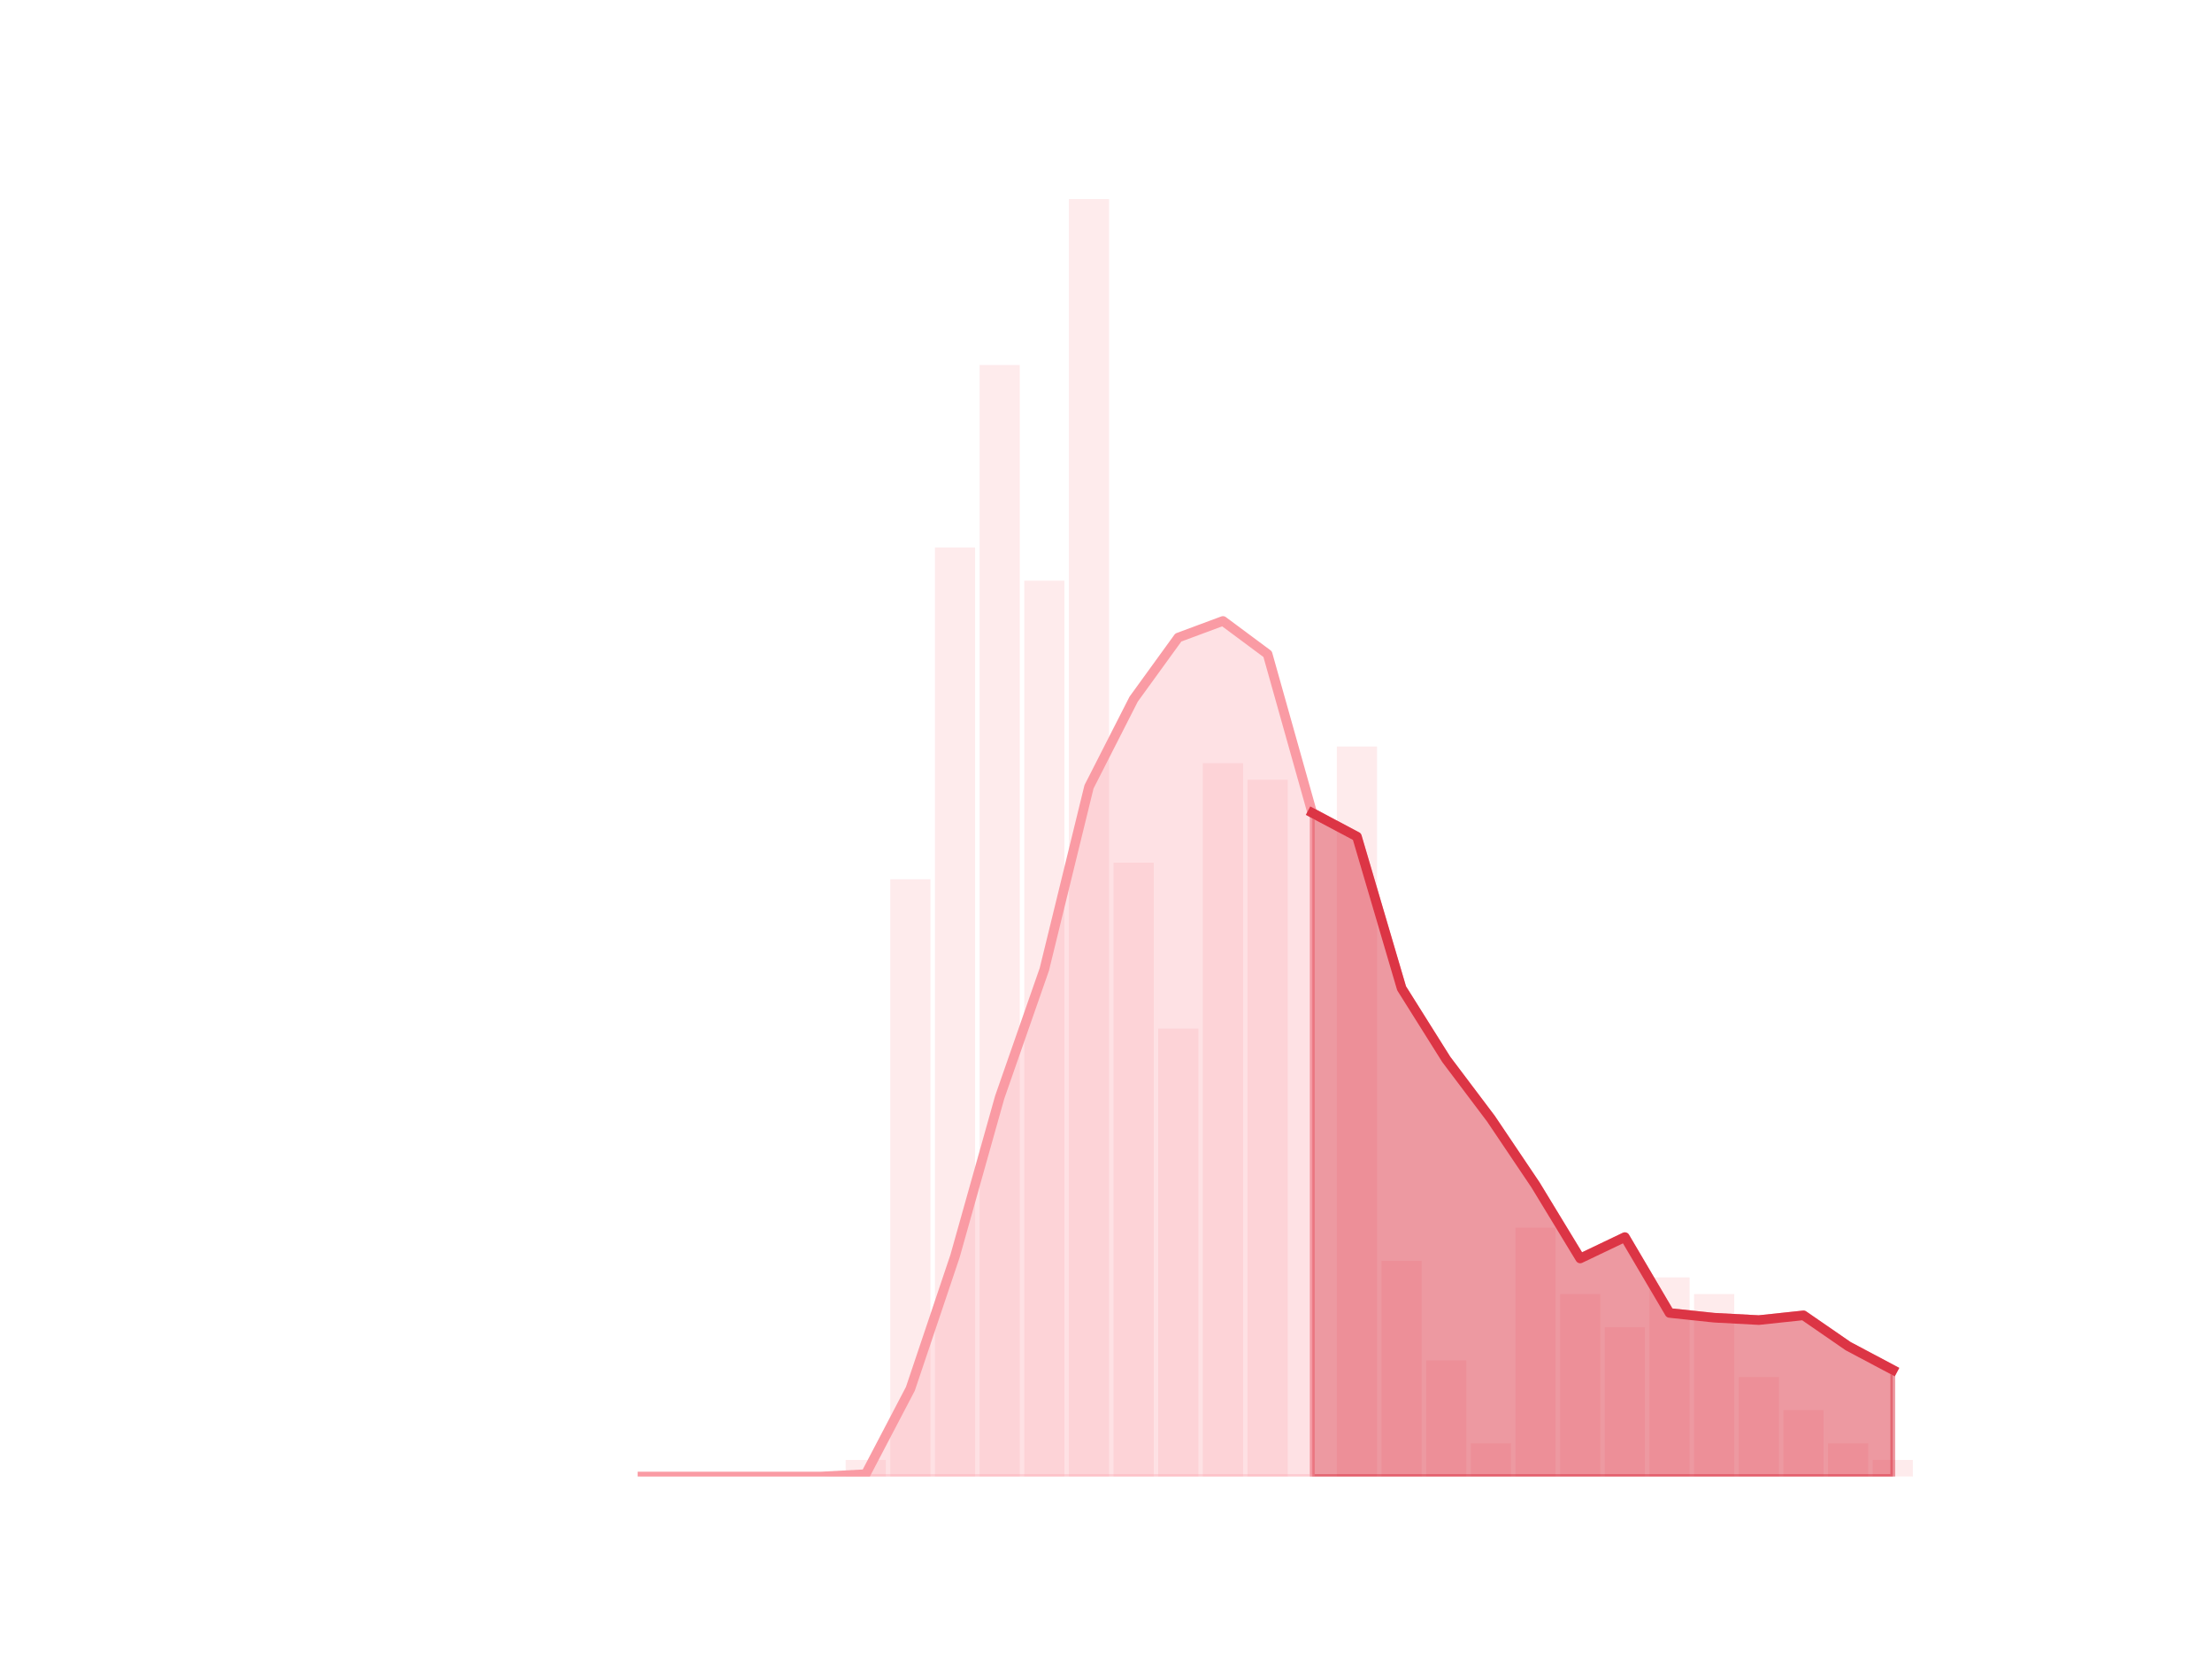 <?xml version="1.0" encoding="utf-8" standalone="no"?>
<!DOCTYPE svg PUBLIC "-//W3C//DTD SVG 1.1//EN"
  "http://www.w3.org/Graphics/SVG/1.1/DTD/svg11.dtd">
<!-- Created with matplotlib (https://matplotlib.org/) -->
<svg height="345.6pt" version="1.1" viewBox="0 0 460.8 345.6" width="460.8pt" xmlns="http://www.w3.org/2000/svg" xmlns:xlink="http://www.w3.org/1999/xlink">
 <defs>
  <style type="text/css">*{stroke-linecap:butt;stroke-linejoin:round;}</style>
 </defs>
 <g id="figure_1">
  <g id="patch_1">
   <path d="M 0 345.6 
L 460.8 345.6 
L 460.8 0 
L 0 0 
z
" style="fill:none;"/>
  </g>
  <g id="axes_1">
   <g id="patch_2">
    <path clip-path="url(#ped53d139b9)" d="M 73.833 307.584 
L 82.205 307.584 
L 82.205 307.584 
L 73.833 307.584 
z
" style="fill:#fa9ba4;opacity:0.2;"/>
   </g>
   <g id="patch_3">
    <path clip-path="url(#ped53d139b9)" d="M 83.135 307.584 
L 91.507 307.584 
L 91.507 307.584 
L 83.135 307.584 
z
" style="fill:#fa9ba4;opacity:0.2;"/>
   </g>
   <g id="patch_4">
    <path clip-path="url(#ped53d139b9)" d="M 92.438 307.584 
L 100.81 307.584 
L 100.81 307.584 
L 92.438 307.584 
z
" style="fill:#fa9ba4;opacity:0.2;"/>
   </g>
   <g id="patch_5">
    <path clip-path="url(#ped53d139b9)" d="M 101.74 307.584 
L 110.112 307.584 
L 110.112 307.584 
L 101.74 307.584 
z
" style="fill:#fa9ba4;opacity:0.2;"/>
   </g>
   <g id="patch_6">
    <path clip-path="url(#ped53d139b9)" d="M 111.042 307.584 
L 119.415 307.584 
L 119.415 307.584 
L 111.042 307.584 
z
" style="fill:#fa9ba4;opacity:0.2;"/>
   </g>
   <g id="patch_7">
    <path clip-path="url(#ped53d139b9)" d="M 120.345 307.584 
L 128.717 307.584 
L 128.717 307.584 
L 120.345 307.584 
z
" style="fill:#fa9ba4;opacity:0.2;"/>
   </g>
   <g id="patch_8">
    <path clip-path="url(#ped53d139b9)" d="M 129.647 307.584 
L 138.019 307.584 
L 138.019 307.584 
L 129.647 307.584 
z
" style="fill:#fa9ba4;opacity:0.2;"/>
   </g>
   <g id="patch_9">
    <path clip-path="url(#ped53d139b9)" d="M 138.95 307.584 
L 147.322 307.584 
L 147.322 307.584 
L 138.95 307.584 
z
" style="fill:#fa9ba4;opacity:0.2;"/>
   </g>
   <g id="patch_10">
    <path clip-path="url(#ped53d139b9)" d="M 148.252 307.584 
L 156.624 307.584 
L 156.624 307.584 
L 148.252 307.584 
z
" style="fill:#fa9ba4;opacity:0.2;"/>
   </g>
   <g id="patch_11">
    <path clip-path="url(#ped53d139b9)" d="M 157.555 307.584 
L 165.927 307.584 
L 165.927 307.584 
L 157.555 307.584 
z
" style="fill:#fa9ba4;opacity:0.2;"/>
   </g>
   <g id="patch_12">
    <path clip-path="url(#ped53d139b9)" d="M 166.857 307.584 
L 175.229 307.584 
L 175.229 307.584 
L 166.857 307.584 
z
" style="fill:#fa9ba4;opacity:0.2;"/>
   </g>
   <g id="patch_13">
    <path clip-path="url(#ped53d139b9)" d="M 176.159 307.584 
L 184.532 307.584 
L 184.532 304.128 
L 176.159 304.128 
z
" style="fill:#fa9ba4;opacity:0.2;"/>
   </g>
   <g id="patch_14">
    <path clip-path="url(#ped53d139b9)" d="M 185.462 307.584 
L 193.834 307.584 
L 193.834 183.168 
L 185.462 183.168 
z
" style="fill:#fa9ba4;opacity:0.2;"/>
   </g>
   <g id="patch_15">
    <path clip-path="url(#ped53d139b9)" d="M 194.764 307.584 
L 203.136 307.584 
L 203.136 114.048 
L 194.764 114.048 
z
" style="fill:#fa9ba4;opacity:0.2;"/>
   </g>
   <g id="patch_16">
    <path clip-path="url(#ped53d139b9)" d="M 204.067 307.584 
L 212.439 307.584 
L 212.439 76.032 
L 204.067 76.032 
z
" style="fill:#fa9ba4;opacity:0.2;"/>
   </g>
   <g id="patch_17">
    <path clip-path="url(#ped53d139b9)" d="M 213.369 307.584 
L 221.741 307.584 
L 221.741 120.96 
L 213.369 120.96 
z
" style="fill:#fa9ba4;opacity:0.2;"/>
   </g>
   <g id="patch_18">
    <path clip-path="url(#ped53d139b9)" d="M 222.671 307.584 
L 231.044 307.584 
L 231.044 41.472 
L 222.671 41.472 
z
" style="fill:#fa9ba4;opacity:0.2;"/>
   </g>
   <g id="patch_19">
    <path clip-path="url(#ped53d139b9)" d="M 231.974 307.584 
L 240.346 307.584 
L 240.346 179.712 
L 231.974 179.712 
z
" style="fill:#fa9ba4;opacity:0.2;"/>
   </g>
   <g id="patch_20">
    <path clip-path="url(#ped53d139b9)" d="M 241.276 307.584 
L 249.649 307.584 
L 249.649 214.272 
L 241.276 214.272 
z
" style="fill:#fa9ba4;opacity:0.2;"/>
   </g>
   <g id="patch_21">
    <path clip-path="url(#ped53d139b9)" d="M 250.579 307.584 
L 258.951 307.584 
L 258.951 158.976 
L 250.579 158.976 
z
" style="fill:#fa9ba4;opacity:0.2;"/>
   </g>
   <g id="patch_22">
    <path clip-path="url(#ped53d139b9)" d="M 259.881 307.584 
L 268.253 307.584 
L 268.253 162.432 
L 259.881 162.432 
z
" style="fill:#fa9ba4;opacity:0.2;"/>
   </g>
   <g id="patch_23">
    <path clip-path="url(#ped53d139b9)" d="M 269.184 307.584 
L 277.556 307.584 
L 277.556 307.584 
L 269.184 307.584 
z
" style="fill:#fa9ba4;opacity:0.2;"/>
   </g>
   <g id="patch_24">
    <path clip-path="url(#ped53d139b9)" d="M 278.486 307.584 
L 286.858 307.584 
L 286.858 155.52 
L 278.486 155.52 
z
" style="fill:#fa9ba4;opacity:0.2;"/>
   </g>
   <g id="patch_25">
    <path clip-path="url(#ped53d139b9)" d="M 287.788 307.584 
L 296.161 307.584 
L 296.161 262.656 
L 287.788 262.656 
z
" style="fill:#fa9ba4;opacity:0.2;"/>
   </g>
   <g id="patch_26">
    <path clip-path="url(#ped53d139b9)" d="M 297.091 307.584 
L 305.463 307.584 
L 305.463 283.392 
L 297.091 283.392 
z
" style="fill:#fa9ba4;opacity:0.2;"/>
   </g>
   <g id="patch_27">
    <path clip-path="url(#ped53d139b9)" d="M 306.393 307.584 
L 314.765 307.584 
L 314.765 300.672 
L 306.393 300.672 
z
" style="fill:#fa9ba4;opacity:0.2;"/>
   </g>
   <g id="patch_28">
    <path clip-path="url(#ped53d139b9)" d="M 315.696 307.584 
L 324.068 307.584 
L 324.068 255.744 
L 315.696 255.744 
z
" style="fill:#fa9ba4;opacity:0.2;"/>
   </g>
   <g id="patch_29">
    <path clip-path="url(#ped53d139b9)" d="M 324.998 307.584 
L 333.37 307.584 
L 333.37 269.568 
L 324.998 269.568 
z
" style="fill:#fa9ba4;opacity:0.2;"/>
   </g>
   <g id="patch_30">
    <path clip-path="url(#ped53d139b9)" d="M 334.301 307.584 
L 342.673 307.584 
L 342.673 276.48 
L 334.301 276.48 
z
" style="fill:#fa9ba4;opacity:0.2;"/>
   </g>
   <g id="patch_31">
    <path clip-path="url(#ped53d139b9)" d="M 343.603 307.584 
L 351.975 307.584 
L 351.975 266.112 
L 343.603 266.112 
z
" style="fill:#fa9ba4;opacity:0.2;"/>
   </g>
   <g id="patch_32">
    <path clip-path="url(#ped53d139b9)" d="M 352.905 307.584 
L 361.278 307.584 
L 361.278 269.568 
L 352.905 269.568 
z
" style="fill:#fa9ba4;opacity:0.2;"/>
   </g>
   <g id="patch_33">
    <path clip-path="url(#ped53d139b9)" d="M 362.208 307.584 
L 370.58 307.584 
L 370.58 286.848 
L 362.208 286.848 
z
" style="fill:#fa9ba4;opacity:0.2;"/>
   </g>
   <g id="patch_34">
    <path clip-path="url(#ped53d139b9)" d="M 371.51 307.584 
L 379.882 307.584 
L 379.882 293.76 
L 371.51 293.76 
z
" style="fill:#fa9ba4;opacity:0.2;"/>
   </g>
   <g id="patch_35">
    <path clip-path="url(#ped53d139b9)" d="M 380.813 307.584 
L 389.185 307.584 
L 389.185 300.672 
L 380.813 300.672 
z
" style="fill:#fa9ba4;opacity:0.2;"/>
   </g>
   <g id="patch_36">
    <path clip-path="url(#ped53d139b9)" d="M 390.115 307.584 
L 398.487 307.584 
L 398.487 304.128 
L 390.115 304.128 
z
" style="fill:#fa9ba4;opacity:0.2;"/>
   </g>
   <g id="matplotlib.axis_1"/>
   <g id="matplotlib.axis_2"/>
   <g id="PolyCollection_1">
    <defs>
     <path d="M 273.37 -176.256 
L 273.37 -38.016 
L 282.672 -38.016 
L 291.975 -38.016 
L 301.277 -38.016 
L 310.579 -38.016 
L 319.882 -38.016 
L 329.184 -38.016 
L 338.487 -38.016 
L 347.789 -38.016 
L 357.091 -38.016 
L 366.394 -38.016 
L 375.696 -38.016 
L 384.999 -38.016 
L 394.301 -38.016 
L 394.301 -60.233 
L 394.301 -60.233 
L 384.999 -65.17 
L 375.696 -71.589 
L 366.394 -70.601 
L 357.091 -71.095 
L 347.789 -72.082 
L 338.487 -87.881 
L 329.184 -83.438 
L 319.882 -98.743 
L 310.579 -112.567 
L 301.277 -124.91 
L 291.975 -139.721 
L 282.672 -171.319 
L 273.37 -176.256 
z
" id="m12161623f3" style="stroke:#dc3545;stroke-opacity:0.5;"/>
    </defs>
    <g clip-path="url(#ped53d139b9)">
     <use style="fill:#dc3545;fill-opacity:0.5;stroke:#dc3545;stroke-opacity:0.5;" x="0" xlink:href="#m12161623f3" y="345.6"/>
    </g>
   </g>
   <g id="PolyCollection_2">
    <defs>
     <path d="M 133.833 -38.016 
L 133.833 -38.016 
L 143.136 -38.016 
L 152.438 -38.016 
L 161.741 -38.016 
L 171.043 -38.016 
L 180.345 -38.016 
L 189.648 -38.016 
L 198.95 -38.016 
L 208.253 -38.016 
L 217.555 -38.016 
L 226.858 -38.016 
L 236.16 -38.016 
L 245.462 -38.016 
L 254.765 -38.016 
L 264.067 -38.016 
L 273.37 -38.016 
L 273.37 -176.256 
L 273.37 -176.256 
L 264.067 -209.335 
L 254.765 -216.247 
L 245.462 -212.791 
L 236.16 -199.954 
L 226.858 -181.687 
L 217.555 -143.671 
L 208.253 -117.01 
L 198.95 -83.931 
L 189.648 -56.283 
L 180.345 -38.51 
L 171.043 -38.016 
L 161.741 -38.016 
L 152.438 -38.016 
L 143.136 -38.016 
L 133.833 -38.016 
z
" id="m635b612b9a" style="stroke:#fa9ba4;stroke-opacity:0.3;"/>
    </defs>
    <g clip-path="url(#ped53d139b9)">
     <use style="fill:#fa9ba4;fill-opacity:0.3;stroke:#fa9ba4;stroke-opacity:0.3;" x="0" xlink:href="#m635b612b9a" y="345.6"/>
    </g>
   </g>
   <g id="line2d_1">
    <path clip-path="url(#ped53d139b9)" d="M 133.833 307.584 
L 143.136 307.584 
L 152.438 307.584 
L 161.741 307.584 
L 171.043 307.584 
L 180.345 307.09 
L 189.648 289.317 
L 198.95 261.669 
L 208.253 228.59 
L 217.555 201.929 
L 226.858 163.913 
L 236.16 145.646 
L 245.462 132.809 
L 254.765 129.353 
L 264.067 136.265 
L 273.37 169.344 
L 282.672 174.281 
L 291.975 205.879 
L 301.277 220.69 
L 310.579 233.033 
L 319.882 246.857 
L 329.184 262.162 
L 338.487 257.719 
L 347.789 273.518 
L 357.091 274.505 
L 366.394 274.999 
L 375.696 274.011 
L 384.999 280.43 
L 394.301 285.367 
" style="fill:none;stroke:#fa9ba4;stroke-linecap:square;stroke-width:2;"/>
   </g>
   <g id="line2d_2">
    <path clip-path="url(#ped53d139b9)" d="M 273.37 169.344 
L 282.672 174.281 
L 291.975 205.879 
L 301.277 220.69 
L 310.579 233.033 
L 319.882 246.857 
L 329.184 262.162 
L 338.487 257.719 
L 347.789 273.518 
L 357.091 274.505 
L 366.394 274.999 
L 375.696 274.011 
L 384.999 280.43 
L 394.301 285.367 
" style="fill:none;stroke:#dc3545;stroke-linecap:square;stroke-width:2;"/>
   </g>
  </g>
 </g>
 <defs>
  <clipPath id="ped53d139b9">
   <rect height="266.112" width="357.12" x="57.6" y="41.472"/>
  </clipPath>
 </defs>
</svg>
